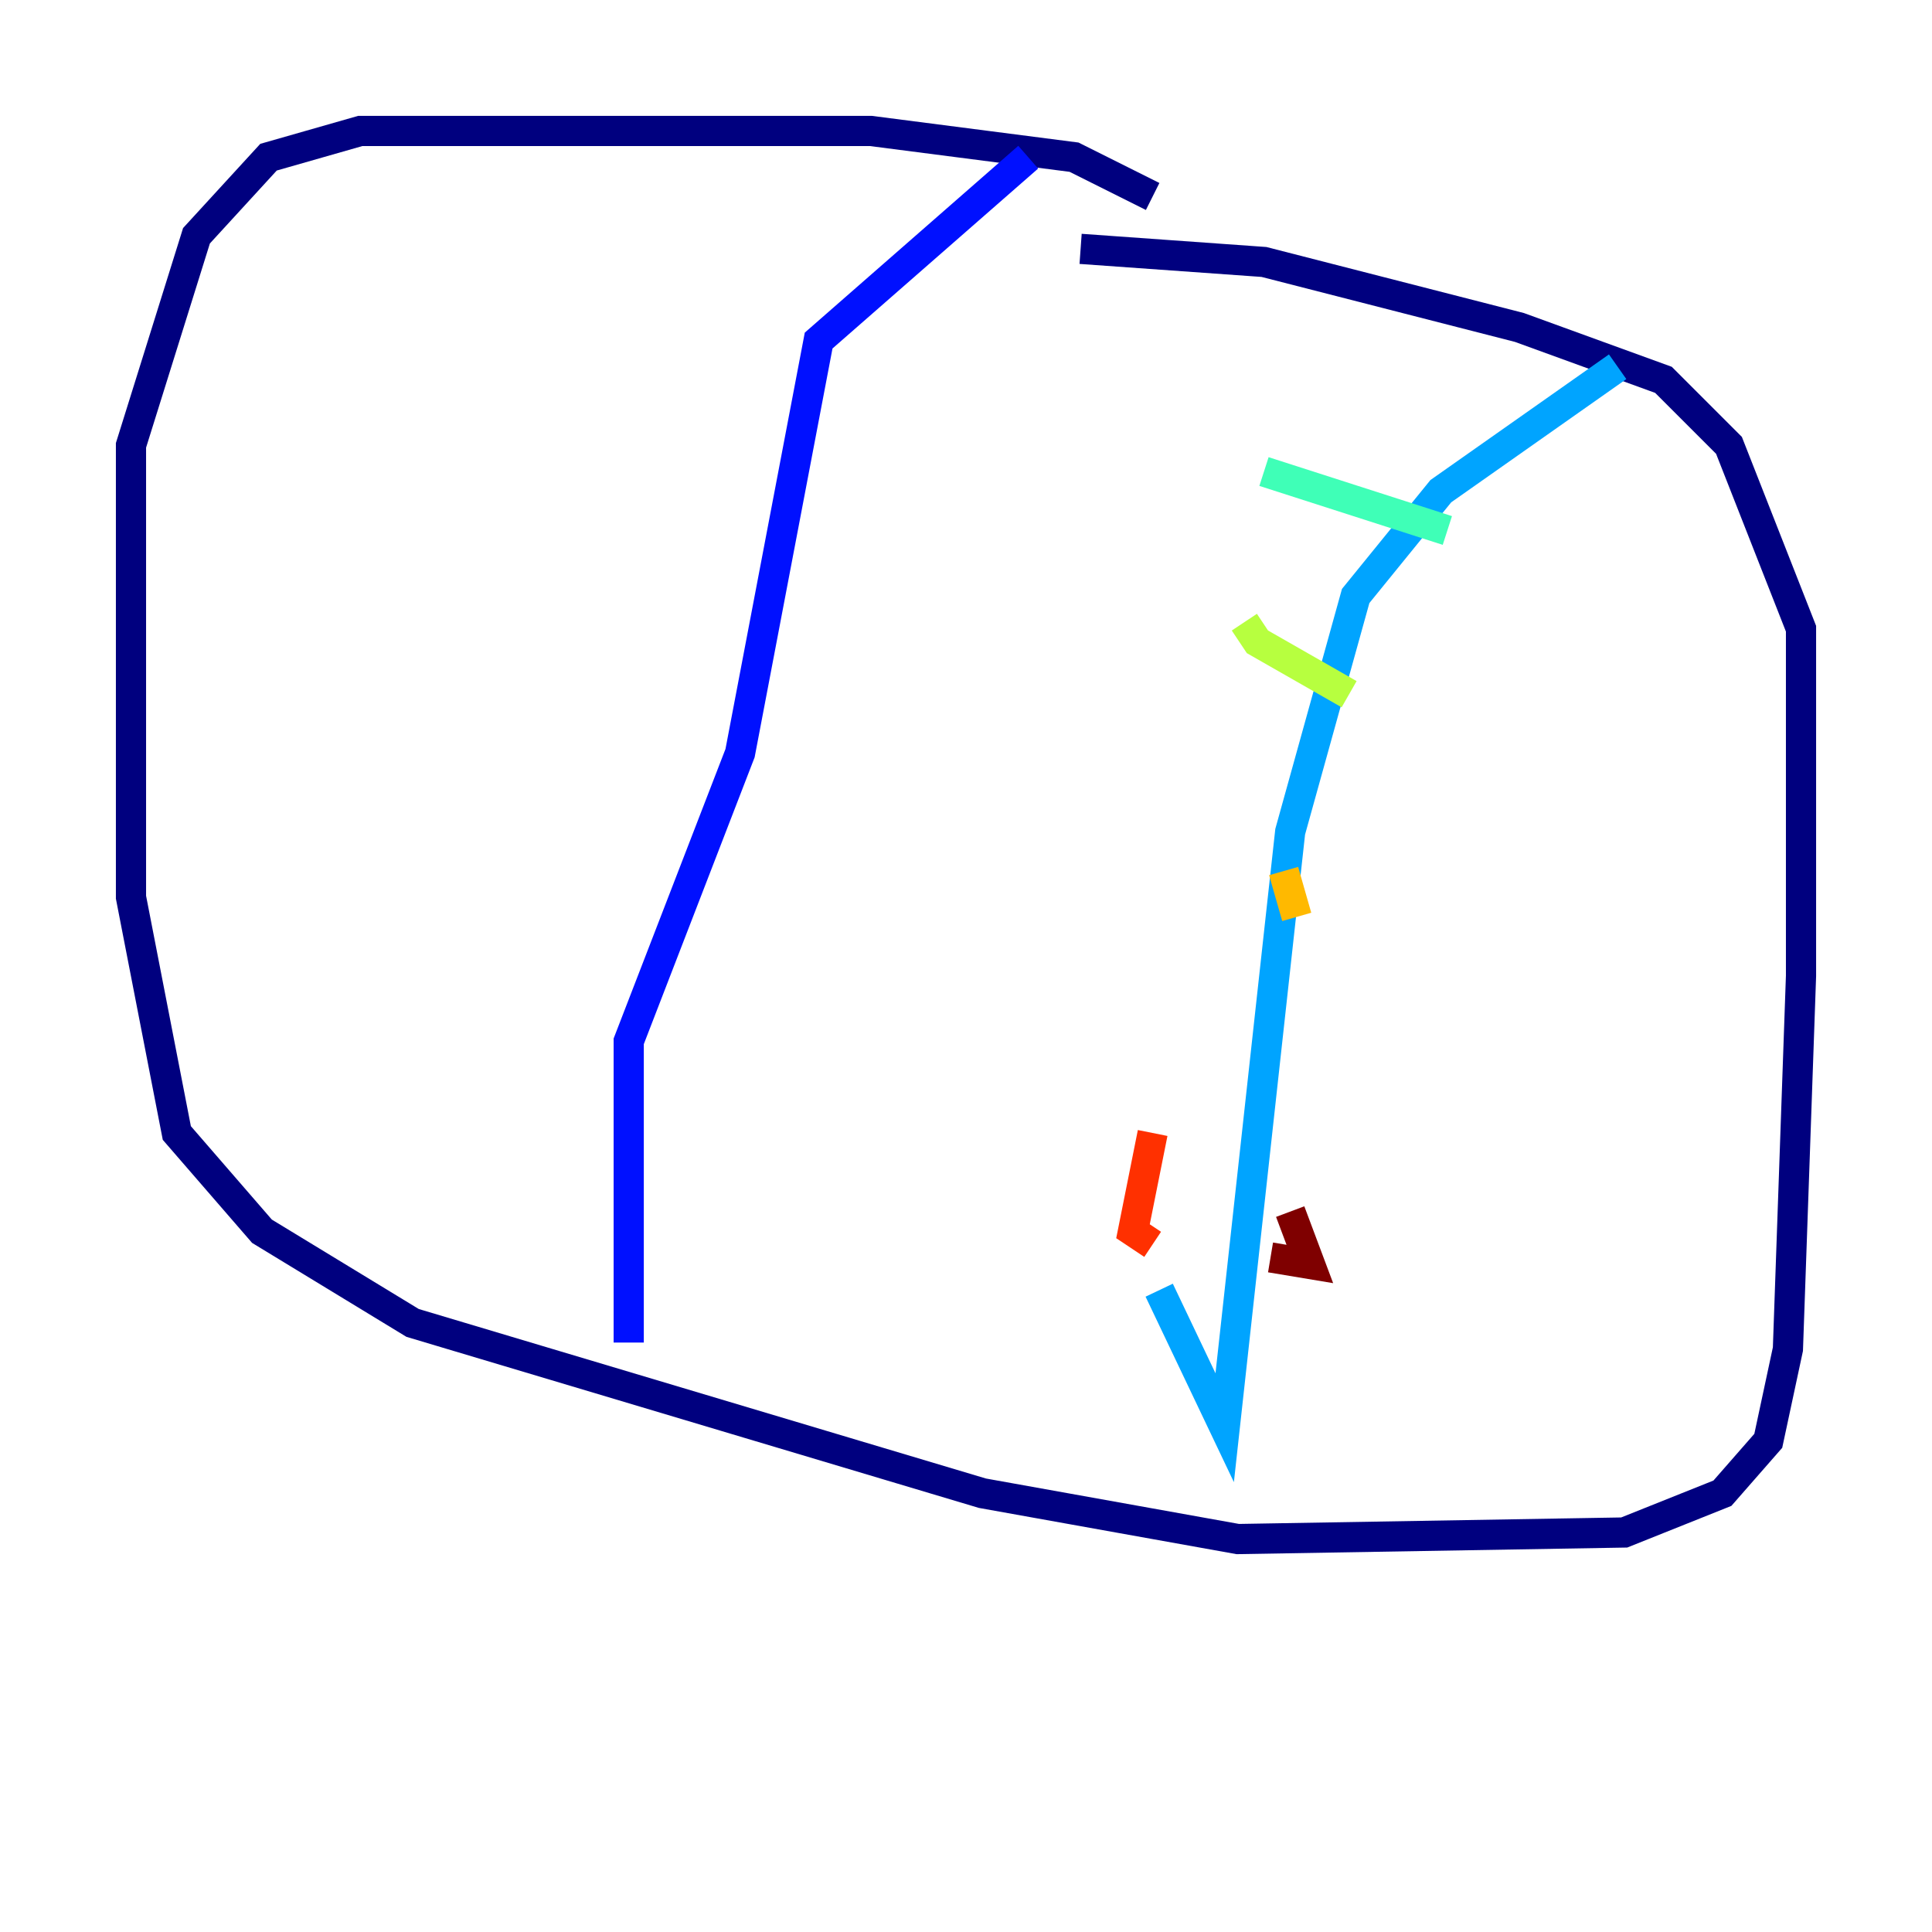 <?xml version="1.0" encoding="utf-8" ?>
<svg baseProfile="tiny" height="128" version="1.2" viewBox="0,0,128,128" width="128" xmlns="http://www.w3.org/2000/svg" xmlns:ev="http://www.w3.org/2001/xml-events" xmlns:xlink="http://www.w3.org/1999/xlink"><defs /><polyline fill="none" points="76.366,13.017 71.159,10.414 57.709,8.678 23.864,8.678 17.79,10.414 13.017,15.62 8.678,29.505 8.678,59.444 11.715,75.064 17.356,81.573 27.336,87.647 65.085,98.929 82.007,101.966 107.607,101.532 114.115,98.929 117.153,95.458 118.454,89.383 119.322,64.651 119.322,41.654 114.549,29.505 110.21,25.166 100.664,21.695 83.742,17.356 71.593,16.488" stroke="#00007f" stroke-width="2" /><polyline fill="none" points="68.122,10.414 54.237,22.563 49.031,49.898 41.654,68.99 41.654,88.949" stroke="#0010ff" stroke-width="2" /><polyline fill="none" points="107.173,24.298 95.458,32.542 89.817,39.485 85.478,55.105 81.139,94.59 76.8,85.478" stroke="#00a4ff" stroke-width="2" /><polyline fill="none" points="83.742,31.241 95.891,35.146" stroke="#3fffb7" stroke-width="2" /><polyline fill="none" points="82.441,41.22 83.308,42.522 89.383,45.993" stroke="#b7ff3f" stroke-width="2" /><polyline fill="none" points="85.044,57.709 85.912,60.746" stroke="#ffb900" stroke-width="2" /><polyline fill="none" points="76.366,75.064 75.064,81.573 76.366,82.441" stroke="#ff3000" stroke-width="2" /><polyline fill="none" points="85.478,80.271 86.78,83.742 84.176,83.308" stroke="#7f0000" stroke-width="2" /></svg>